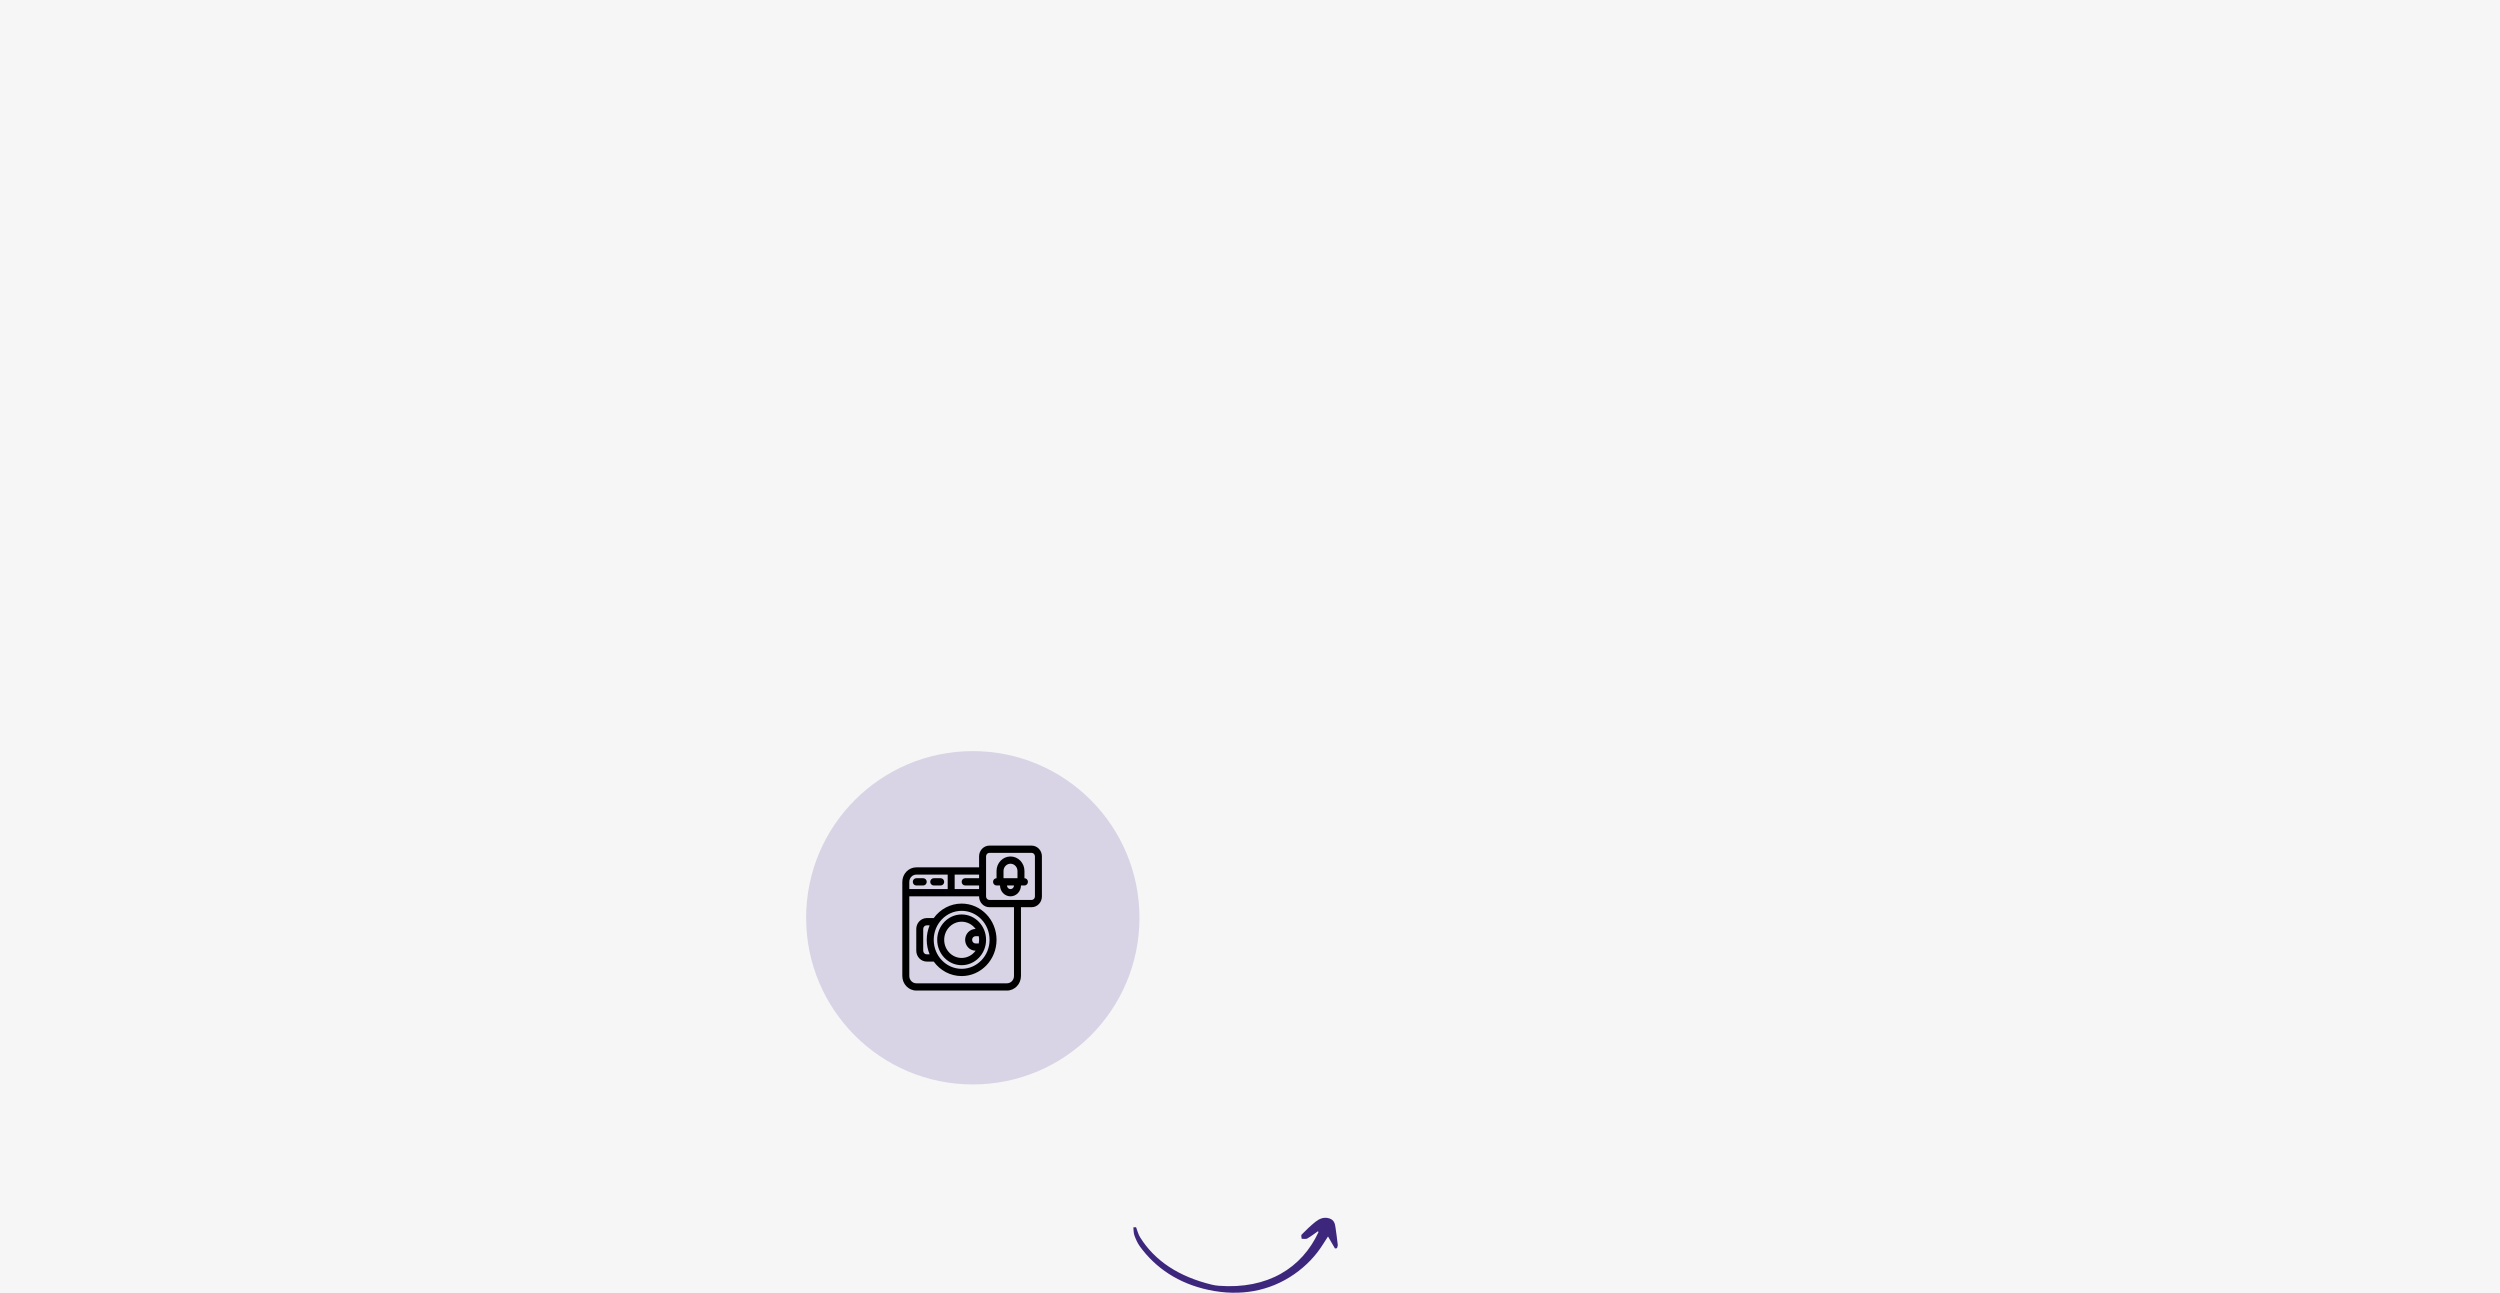 <svg width="1125" height="582" viewBox="0 0 1125 582" fill="none" xmlns="http://www.w3.org/2000/svg">
<rect x="-27" width="1152" height="582" fill="#D9D9D9" fill-opacity="0.24"/>
<circle cx="437.76" cy="413" r="75" fill="#D8D4E5"/>
<path fill-rule="evenodd" clip-rule="evenodd" d="M440.59 390.308H412.355C408.869 390.308 406.042 393.243 406.042 396.864V439.198C406.042 442.818 408.869 445.754 412.355 445.754H453.121C456.607 445.754 459.434 442.818 459.434 439.198V408.246H464.208C466.768 408.246 468.856 406.094 468.856 403.419V385.35C468.856 382.692 466.783 380.523 464.208 380.523H445.238C442.678 380.523 440.59 382.676 440.59 385.35V390.308ZM440.59 403.354H409.183V439.198C409.183 441.008 410.596 442.492 412.355 442.492H453.121C454.864 442.492 456.293 441.024 456.293 439.198V408.246H445.238C442.678 408.246 440.59 406.094 440.59 403.419V403.354ZM420.175 413.138H417.034C415.794 413.138 414.585 413.66 413.705 414.574C412.826 415.487 412.323 416.742 412.323 418.031V427.815C412.323 429.104 412.826 430.359 413.705 431.272C414.585 432.186 415.794 432.708 417.034 432.708H420.175C423.033 436.67 427.603 439.231 432.738 439.231C441.406 439.231 448.442 431.925 448.442 422.923C448.442 413.921 441.406 406.615 432.738 406.615C427.603 406.615 423.049 409.176 420.175 413.138ZM432.738 409.877C439.679 409.877 445.301 415.715 445.301 422.923C445.301 430.131 439.679 435.969 432.738 435.969C425.797 435.969 420.175 430.131 420.175 422.923C420.175 415.715 425.797 409.877 432.738 409.877ZM432.738 411.508C426.676 411.508 421.745 416.628 421.745 422.923C421.745 429.218 426.676 434.338 432.738 434.338C438.8 434.338 443.73 429.218 443.73 422.923C443.73 416.628 438.8 411.508 432.738 411.508ZM439.019 418.031C437.59 416.058 435.298 414.769 432.738 414.769C428.404 414.769 424.886 418.422 424.886 422.923C424.886 427.424 428.404 431.077 432.738 431.077C435.298 431.077 437.59 429.788 439.019 427.815C437.763 427.815 436.57 427.293 435.69 426.38C434.811 425.467 434.308 424.211 434.308 422.923C434.308 421.635 434.811 420.379 435.69 419.466C436.57 418.553 437.779 418.031 439.019 418.031ZM418.338 416.4H417.019C416.61 416.4 416.202 416.579 415.904 416.873C415.605 417.183 415.448 417.59 415.448 418.031V427.815C415.448 428.239 415.621 428.663 415.904 428.973C416.202 429.283 416.595 429.446 417.019 429.446H418.338C417.49 427.44 417.034 425.239 417.034 422.923C417.034 420.607 417.506 418.406 418.338 416.4ZM440.433 421.292H439.019C438.595 421.292 438.203 421.472 437.904 421.765C437.606 422.075 437.449 422.483 437.449 422.923C437.449 423.363 437.622 423.771 437.904 424.081C438.203 424.391 438.595 424.554 439.019 424.554H440.433C440.543 424.032 440.59 423.477 440.59 422.923C440.59 422.369 440.543 421.814 440.433 421.292ZM465.715 385.35V403.419C465.715 404.284 465.04 404.985 464.208 404.985H445.238C444.406 404.985 443.73 404.284 443.73 403.419V385.35C443.73 384.486 444.406 383.785 445.238 383.785H464.208C465.04 383.785 465.715 384.486 465.715 385.35ZM448.442 395.2C447.578 395.2 446.871 395.934 446.871 396.831C446.871 397.728 447.578 398.462 448.442 398.462H450.012C450.012 399.766 450.514 401.006 451.394 401.919C452.273 402.832 453.482 403.354 454.723 403.354C455.964 403.354 457.173 402.832 458.052 401.919C458.931 401.006 459.434 399.75 459.434 398.462H461.004C461.868 398.462 462.575 397.728 462.575 396.831C462.575 395.934 461.868 395.2 461.004 395.2V391.939C461.004 388.335 458.193 385.416 454.723 385.416C451.252 385.416 448.442 388.335 448.442 391.939V395.2ZM456.293 398.462H453.153C453.153 398.902 453.325 399.31 453.608 399.62C453.906 399.929 454.299 400.092 454.723 400.092C455.147 400.092 455.54 399.913 455.838 399.62C456.136 399.31 456.293 398.902 456.293 398.462ZM440.59 395.2V393.569H429.597V400.092H440.59V398.462H434.308C433.445 398.462 432.738 397.728 432.738 396.831C432.738 395.934 433.445 395.2 434.308 395.2H440.59ZM426.457 393.569H412.355C410.612 393.569 409.183 395.037 409.183 396.864V400.092H426.457V393.569ZM420.175 398.462H423.316C424.18 398.462 424.886 397.728 424.886 396.831C424.886 395.934 424.18 395.2 423.316 395.2H420.175C419.311 395.2 418.605 395.934 418.605 396.831C418.605 397.728 419.311 398.462 420.175 398.462ZM412.323 398.462H415.464C416.328 398.462 417.034 397.728 417.034 396.831C417.034 395.934 416.328 395.2 415.464 395.2H412.323C411.46 395.2 410.753 395.934 410.753 396.831C410.753 397.728 411.46 398.462 412.323 398.462ZM457.864 391.939V395.2H451.582V391.939C451.582 390.145 452.996 388.677 454.723 388.677C456.45 388.677 457.864 390.145 457.864 391.939Z" fill="black"/>
<path d="M510 552.322C510.152 553.562 510.076 554.852 510.511 556.032C511.135 557.725 511.893 559.438 513.008 560.967C519.994 570.548 530.241 577.586 543.997 580.494C558.035 583.461 571.299 581.101 582.355 573.425C587.891 569.58 592.198 564.978 595.423 559.805C596.006 558.869 596.62 557.944 597.606 556.415C598.846 558.555 599.792 560.186 600.738 561.818C601.044 561.768 601.35 561.717 601.657 561.667C601.777 561.161 602.048 560.646 601.993 560.152C601.704 557.571 601.362 554.993 600.98 552.419C600.735 550.764 600.464 548.983 598.139 548.264C595.639 547.491 593.539 548.536 591.923 549.837C589.701 551.624 587.688 553.574 585.762 555.554C585.364 555.962 585.74 556.809 585.759 557.453C586.599 557.434 587.684 557.664 588.234 557.349C589.946 556.371 591.455 555.186 593.076 554.058C593.196 554.267 593.345 554.398 593.307 554.479C585.829 570.634 570.414 580.252 548.487 578.601C547.419 578.521 546.342 578.353 545.32 578.104C530.59 574.512 519.712 567.487 513.055 556.79C512.17 555.369 511.819 553.754 511.221 552.229C510.814 552.26 510.407 552.291 510 552.322Z" fill="#3D277D"/>
</svg>
